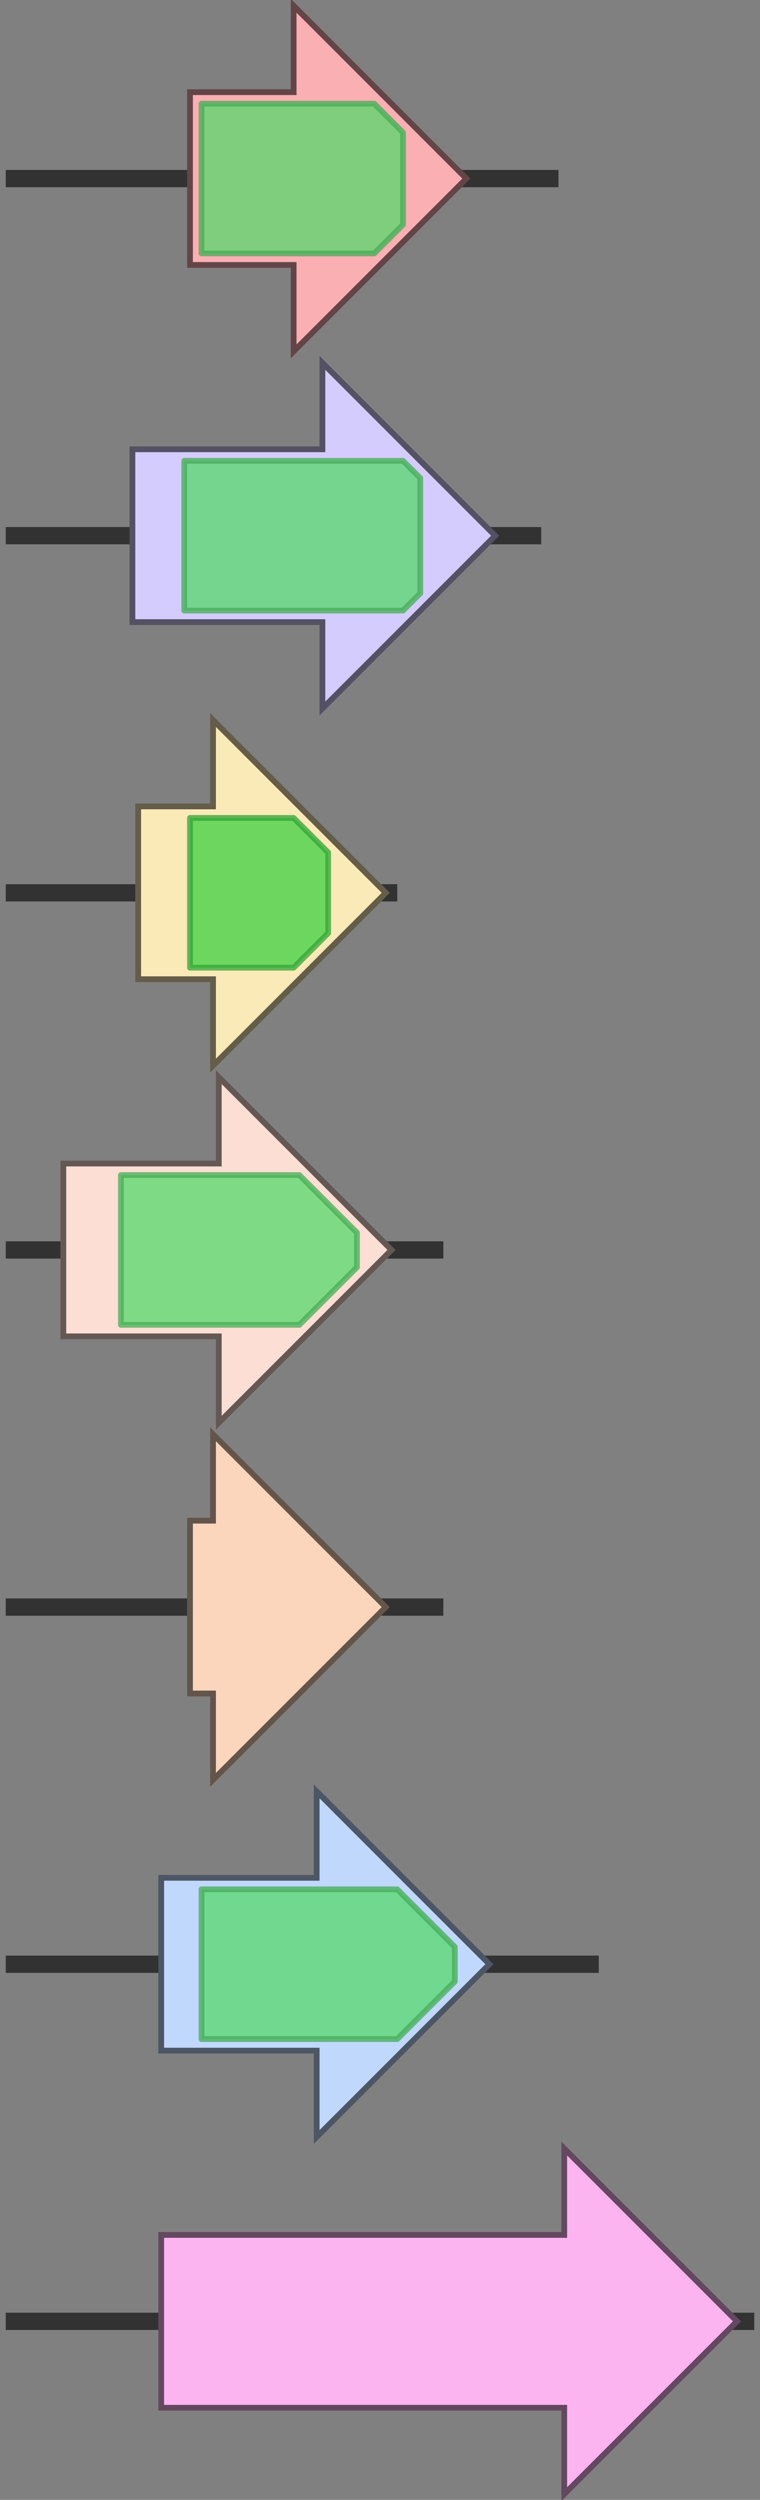 <svg version="1.1" baseProfile="full" xmlns="http://www.w3.org/2000/svg" width="132" height="434">
	<rect width="100%" height="100%" fill="#808080" stroke="none"/>
	<line x1="1" y1="31" x2="97" y2="31" style="stroke:rgb(50,50,50); stroke-width:3 "/>
	<line x1="1" y1="93" x2="94" y2="93" style="stroke:rgb(50,50,50); stroke-width:3 "/>
	<line x1="1" y1="155" x2="69" y2="155" style="stroke:rgb(50,50,50); stroke-width:3 "/>
	<line x1="1" y1="217" x2="77" y2="217" style="stroke:rgb(50,50,50); stroke-width:3 "/>
	<line x1="1" y1="279" x2="77" y2="279" style="stroke:rgb(50,50,50); stroke-width:3 "/>
	<line x1="1" y1="341" x2="104" y2="341" style="stroke:rgb(50,50,50); stroke-width:3 "/>
	<line x1="1" y1="403" x2="131" y2="403" style="stroke:rgb(50,50,50); stroke-width:3 "/>
	<g>
		<title>P450III</title>
		<polygon class="P450III" points="33,16 51,16 51,1 81,31 51,61 51,46 33,46" fill="rgb(250,175,179)" fill-opacity="1.0" stroke="rgb(100,69,71)" stroke-width="1" />
		<g>
			<title>PF00067</title>
			<polygon class="PF00067" points="35,18 65,18 70,23 70,39 65,44 35,44" stroke-linejoin="round" width="35" height="26" fill="rgb(85,216,107)" stroke="rgb(68,172,85)" stroke-width="1" opacity="0.75" />
		</g>
	</g>
	<g>
		<title>P450II</title>
		<polygon class="P450II" points="23,78 56,78 56,63 86,93 56,123 56,108 23,108" fill="rgb(212,204,252)" fill-opacity="1.0" stroke="rgb(84,81,100)" stroke-width="1" />
		<g>
			<title>PF00067</title>
			<polygon class="PF00067" points="32,80 70,80 73,83 73,103 70,106 32,106" stroke-linejoin="round" width="41" height="26" fill="rgb(85,216,107)" stroke="rgb(68,172,85)" stroke-width="1" opacity="0.75" />
		</g>
	</g>
	<g>
		<title>GGSII</title>
		<polygon class="GGSII" points="24,140 37,140 37,125 67,155 37,185 37,170 24,170" fill="rgb(250,234,183)" fill-opacity="1.0" stroke="rgb(100,93,73)" stroke-width="1" />
		<g>
			<title>PF00348</title>
			<polygon class="PF00348" points="33,142 51,142 57,148 57,162 51,168 33,168" stroke-linejoin="round" width="24" height="26" fill="rgb(61,206,65)" stroke="rgb(48,164,52)" stroke-width="1" opacity="0.75" />
		</g>
	</g>
	<g>
		<title>P450I</title>
		<polygon class="P450I" points="11,202 38,202 38,187 68,217 38,247 38,232 11,232" fill="rgb(252,222,212)" fill-opacity="1.0" stroke="rgb(100,88,84)" stroke-width="1" />
		<g>
			<title>PF00067</title>
			<polygon class="PF00067" points="21,204 52,204 62,214 62,220 52,230 21,230" stroke-linejoin="round" width="41" height="26" fill="rgb(85,216,107)" stroke="rgb(68,172,85)" stroke-width="1" opacity="0.75" />
		</g>
	</g>
	<g>
		<title>des</title>
		<polygon class="des" points="33,264 37,264 37,249 67,279 37,309 37,294 33,294" fill="rgb(252,213,189)" fill-opacity="1.0" stroke="rgb(100,85,75)" stroke-width="1" />
	</g>
	<g>
		<title>p450-4</title>
		<polygon class="p450-4" points="28,326 55,326 55,311 85,341 55,371 55,356 28,356" fill="rgb(193,216,253)" fill-opacity="1.0" stroke="rgb(77,86,101)" stroke-width="1" />
		<g>
			<title>PF00067</title>
			<polygon class="PF00067" points="35,328 69,328 79,338 79,344 69,354 35,354" stroke-linejoin="round" width="44" height="26" fill="rgb(85,216,107)" stroke="rgb(68,172,85)" stroke-width="1" opacity="0.75" />
		</g>
	</g>
	<g>
		<title>cps</title>
		<polygon class="cps" points="28,388 98,388 98,373 128,403 98,433 98,418 28,418" fill="rgb(252,180,241)" fill-opacity="1.0" stroke="rgb(100,72,96)" stroke-width="1" />
	</g>
</svg>
